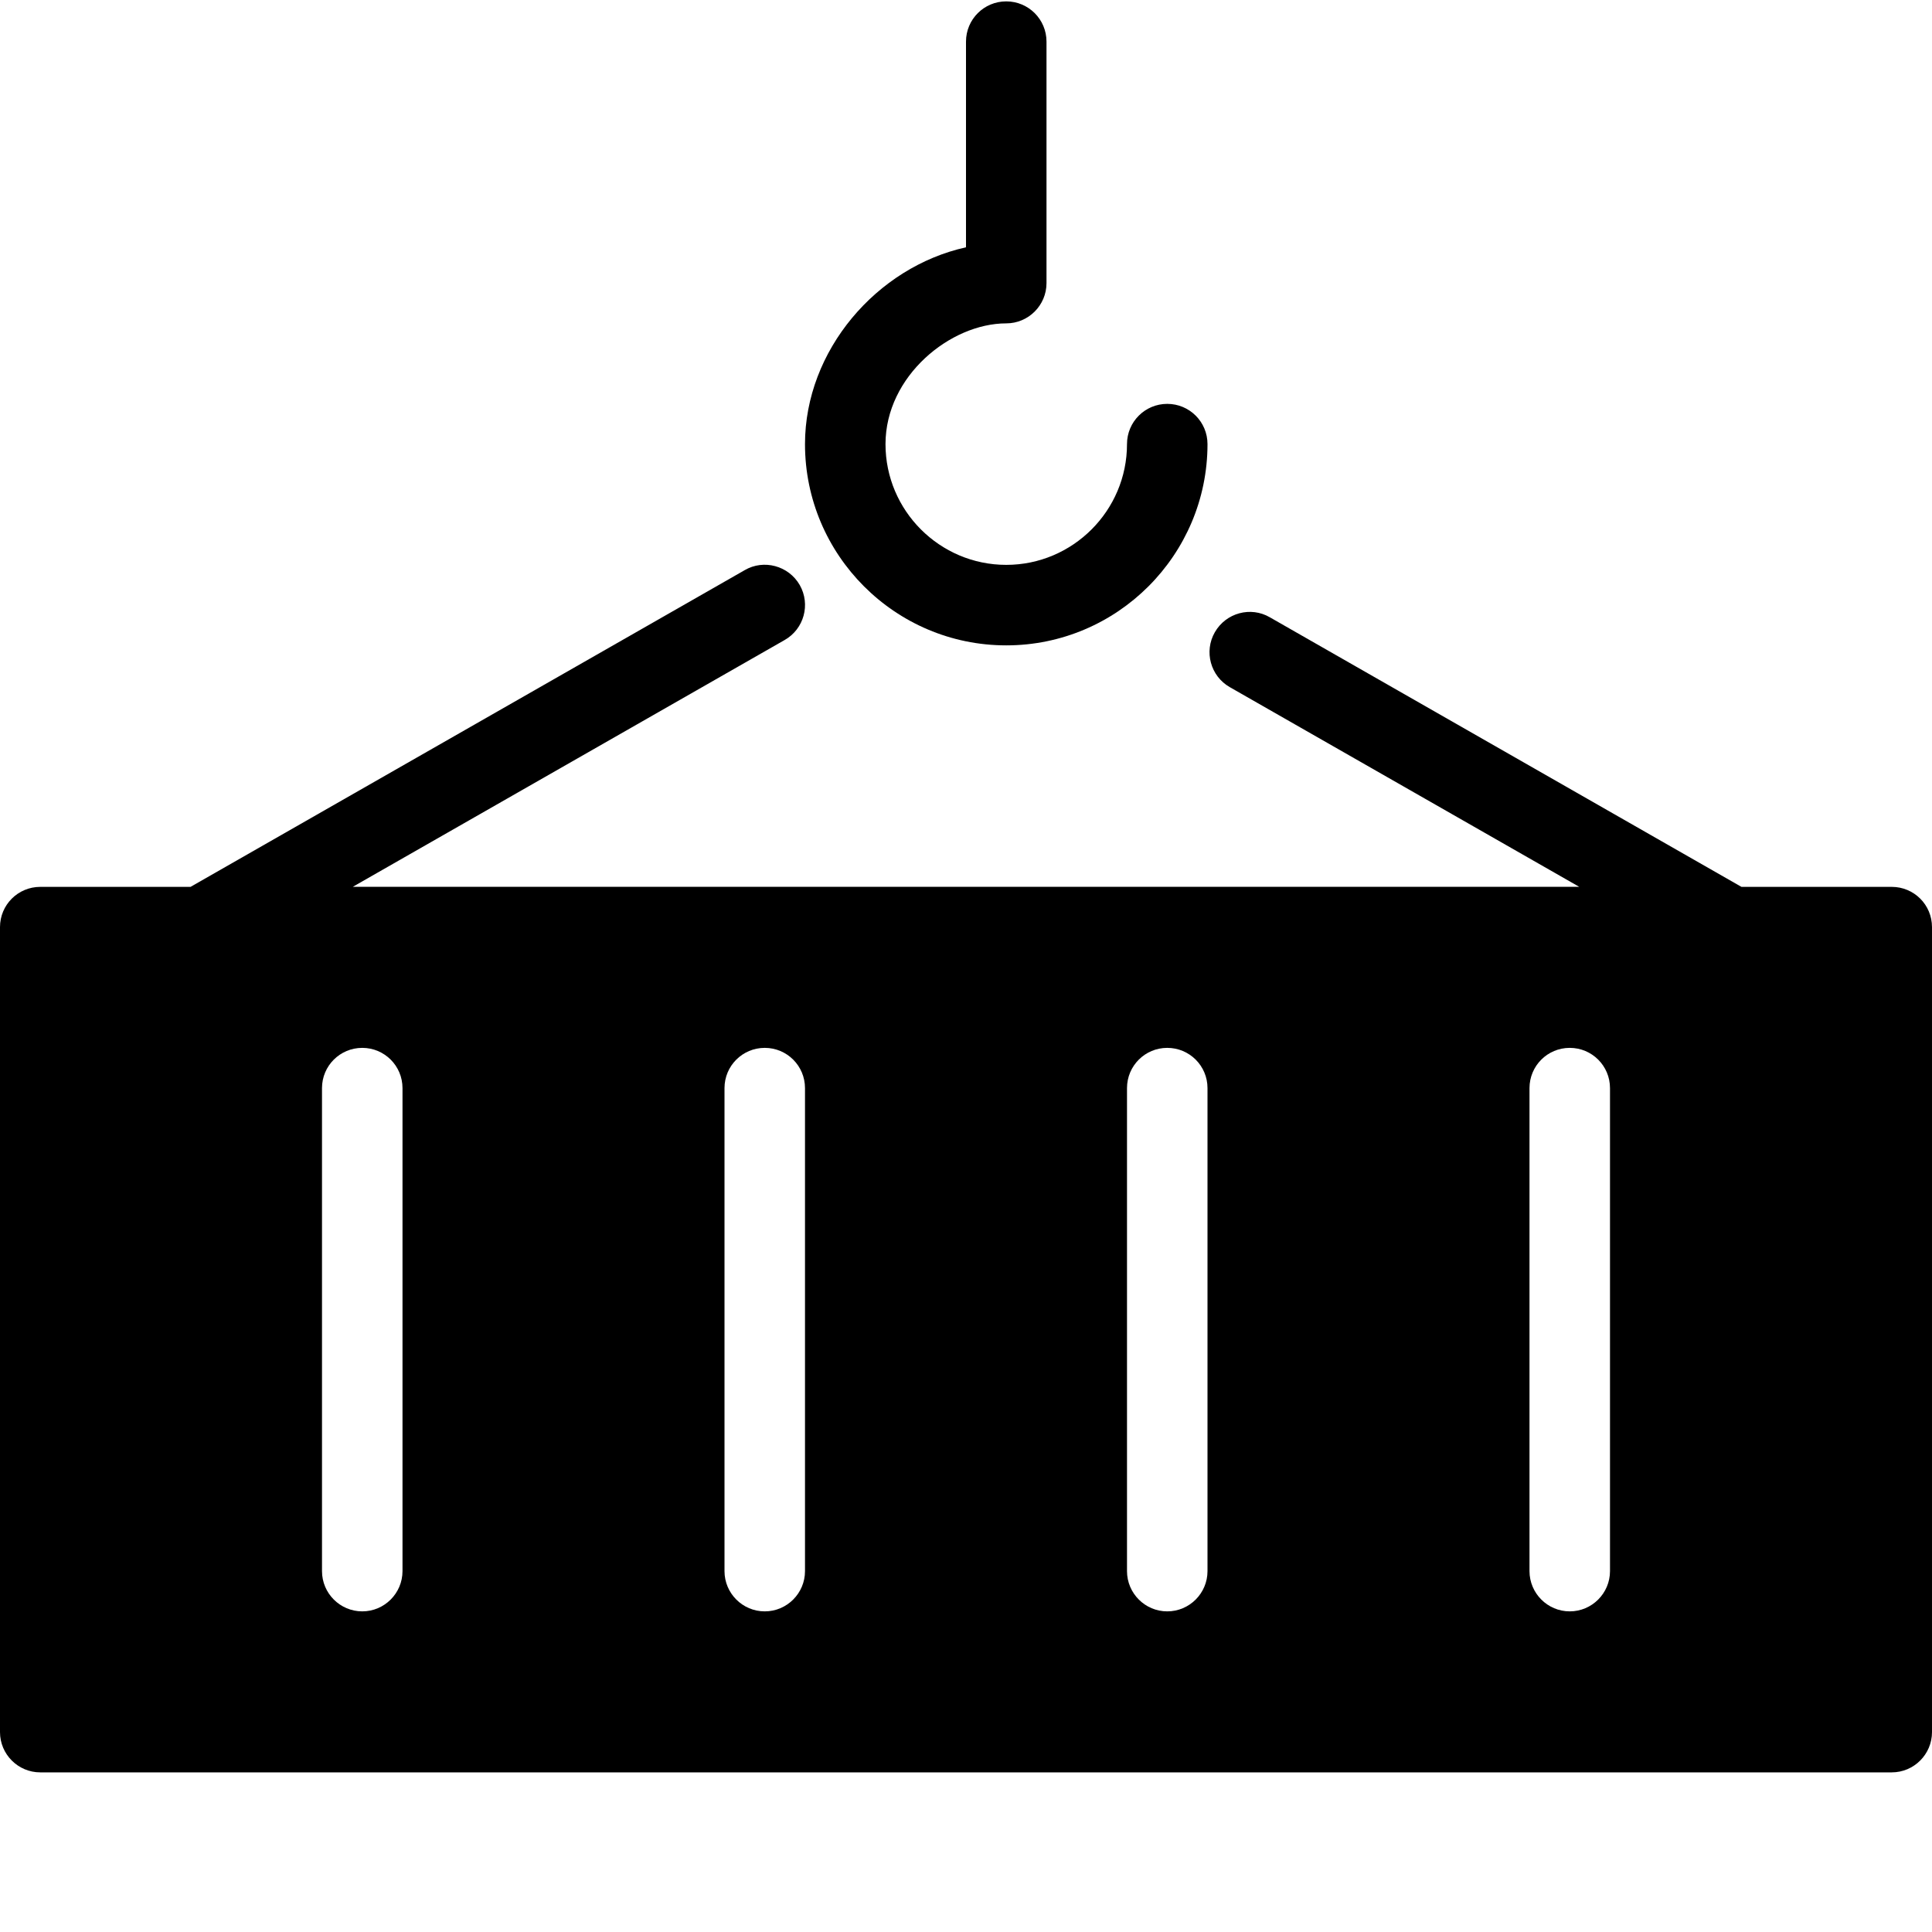 <?xml version="1.0" encoding="utf-8"?>
<!-- Generator: Adobe Illustrator 19.2.0, SVG Export Plug-In . SVG Version: 6.00 Build 0)  -->
<svg version="1.1" xmlns="http://www.w3.org/2000/svg" xmlns:xlink="http://www.w3.org/1999/xlink" x="0px" y="0px" width="24px"
	 height="24px" viewBox="0 0 24 24" enable-background="new 0 0 24 24" xml:space="preserve">
<g id="Filled_Icons">
	<g>
		<path d="M23.5,11.017h-1.867l-5.859-3.349c-0.237-0.138-0.544-0.056-0.683,0.186c-0.137,0.239-0.054,0.545,0.186,0.682l4.34,2.48
			H4.383L9.748,7.95c0.24-0.137,0.323-0.442,0.187-0.682C9.796,7.026,9.487,6.945,9.252,7.082l-6.885,3.935H0.5
			c-0.276,0-0.5,0.223-0.5,0.5v10c0,0.275,0.224,0.5,0.5,0.5h23c0.276,0,0.5-0.225,0.5-0.5v-10C24,11.239,23.776,11.017,23.5,11.017
			z M5,19.517c0,0.275-0.224,0.5-0.5,0.5S4,19.792,4,19.517v-6c0-0.277,0.224-0.5,0.5-0.5s0.5,0.223,0.5,0.5V19.517z M10,19.517
			c0,0.275-0.224,0.5-0.5,0.5S9,19.792,9,19.517v-6c0-0.277,0.224-0.5,0.5-0.5s0.5,0.223,0.5,0.5V19.517z M15,19.517
			c0,0.275-0.224,0.5-0.5,0.5s-0.5-0.225-0.5-0.5v-6c0-0.277,0.224-0.5,0.5-0.5s0.5,0.223,0.5,0.5V19.517z M20,19.517
			c0,0.275-0.224,0.5-0.5,0.5s-0.5-0.225-0.5-0.5v-6c0-0.277,0.224-0.5,0.5-0.5s0.5,0.223,0.5,0.5V19.517z"/>
		<g>
			<path d="M12.5,8.017c-1.379,0-2.5-1.122-2.5-2.5c0-1.162,0.889-2.199,2-2.445V0.517c0-0.277,0.224-0.5,0.5-0.5s0.5,0.223,0.5,0.5
				v3c0,0.275-0.224,0.5-0.5,0.5c-0.693,0-1.5,0.654-1.5,1.5c0,0.826,0.673,1.5,1.5,1.5s1.5-0.674,1.5-1.5
				c0-0.277,0.224-0.5,0.5-0.5s0.5,0.223,0.5,0.5C15,6.894,13.879,8.017,12.5,8.017z"/>
		</g>
	</g>
</g>
<g id="invisible_shape">
	<rect fill="none" width="24" height="24"/>
</g>
</svg>
